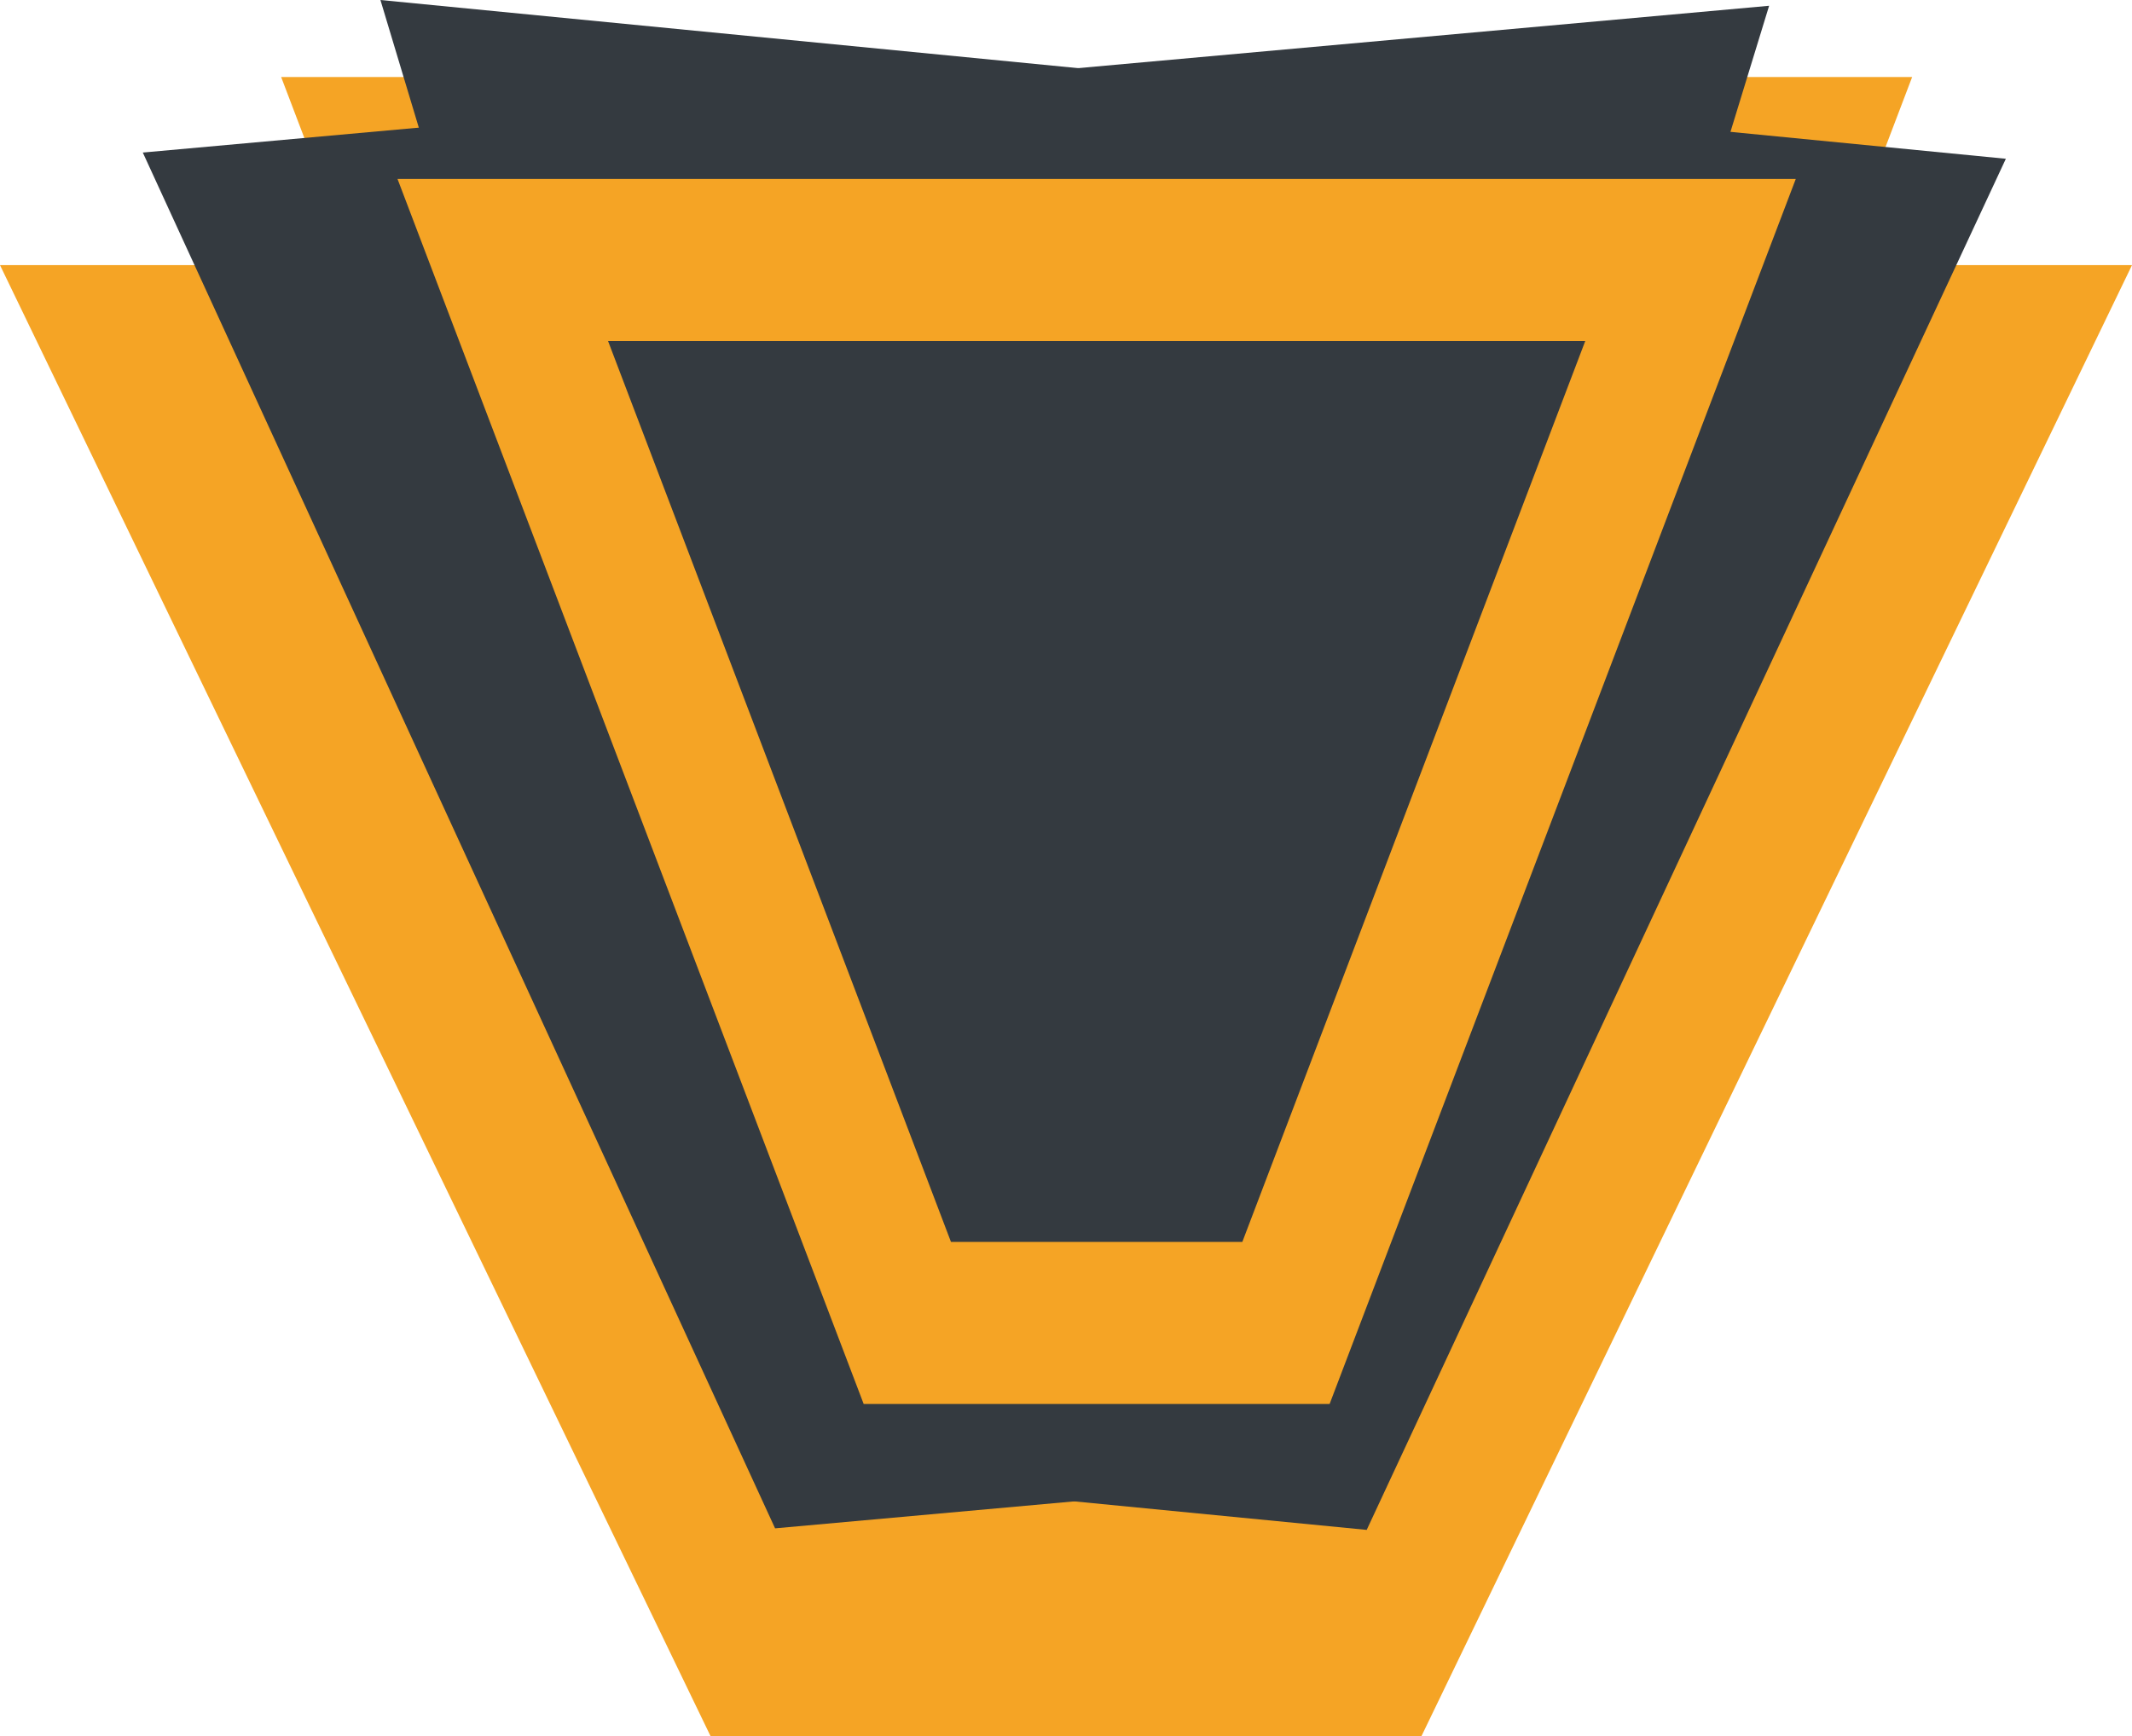 <svg xmlns="http://www.w3.org/2000/svg" viewBox="0 0 96 78.2"><defs><style>.cls-1{fill:#f5a425;}.cls-2{fill:#343a40;}</style></defs><g id="Layer_2" data-name="Layer 2"><g id="Layer_1-2" data-name="Layer 1"><polygon class="cls-1" points="96 11.94 80 45.07 64 78.2 32 78.2 16 45.07 0 11.94 96 11.94"/><polygon class="cls-1" points="86.1 3.47 12.66 3.47 24.9 35.64 37.14 67.82 61.62 67.82 73.86 35.64 86.1 3.47"/><polygon class="cls-2" points="79.66 0.26 6.43 6.87 20.66 37.85 34.9 68.83 59.3 66.63 69.49 33.44 79.66 0.26"/><polygon class="cls-2" points="90.32 7.15 17.13 0 27.13 33.26 37.14 66.52 61.54 68.9 75.93 38.03 90.32 7.15"/><polygon class="cls-1" points="80.86 8.06 17.9 8.06 28.39 35.64 38.89 63.23 59.87 63.23 70.37 35.64 80.86 8.06"/><polygon class="cls-2" points="42.82 55.93 27.38 15.36 71.38 15.36 55.94 55.93 42.82 55.93"/></g></g></svg>